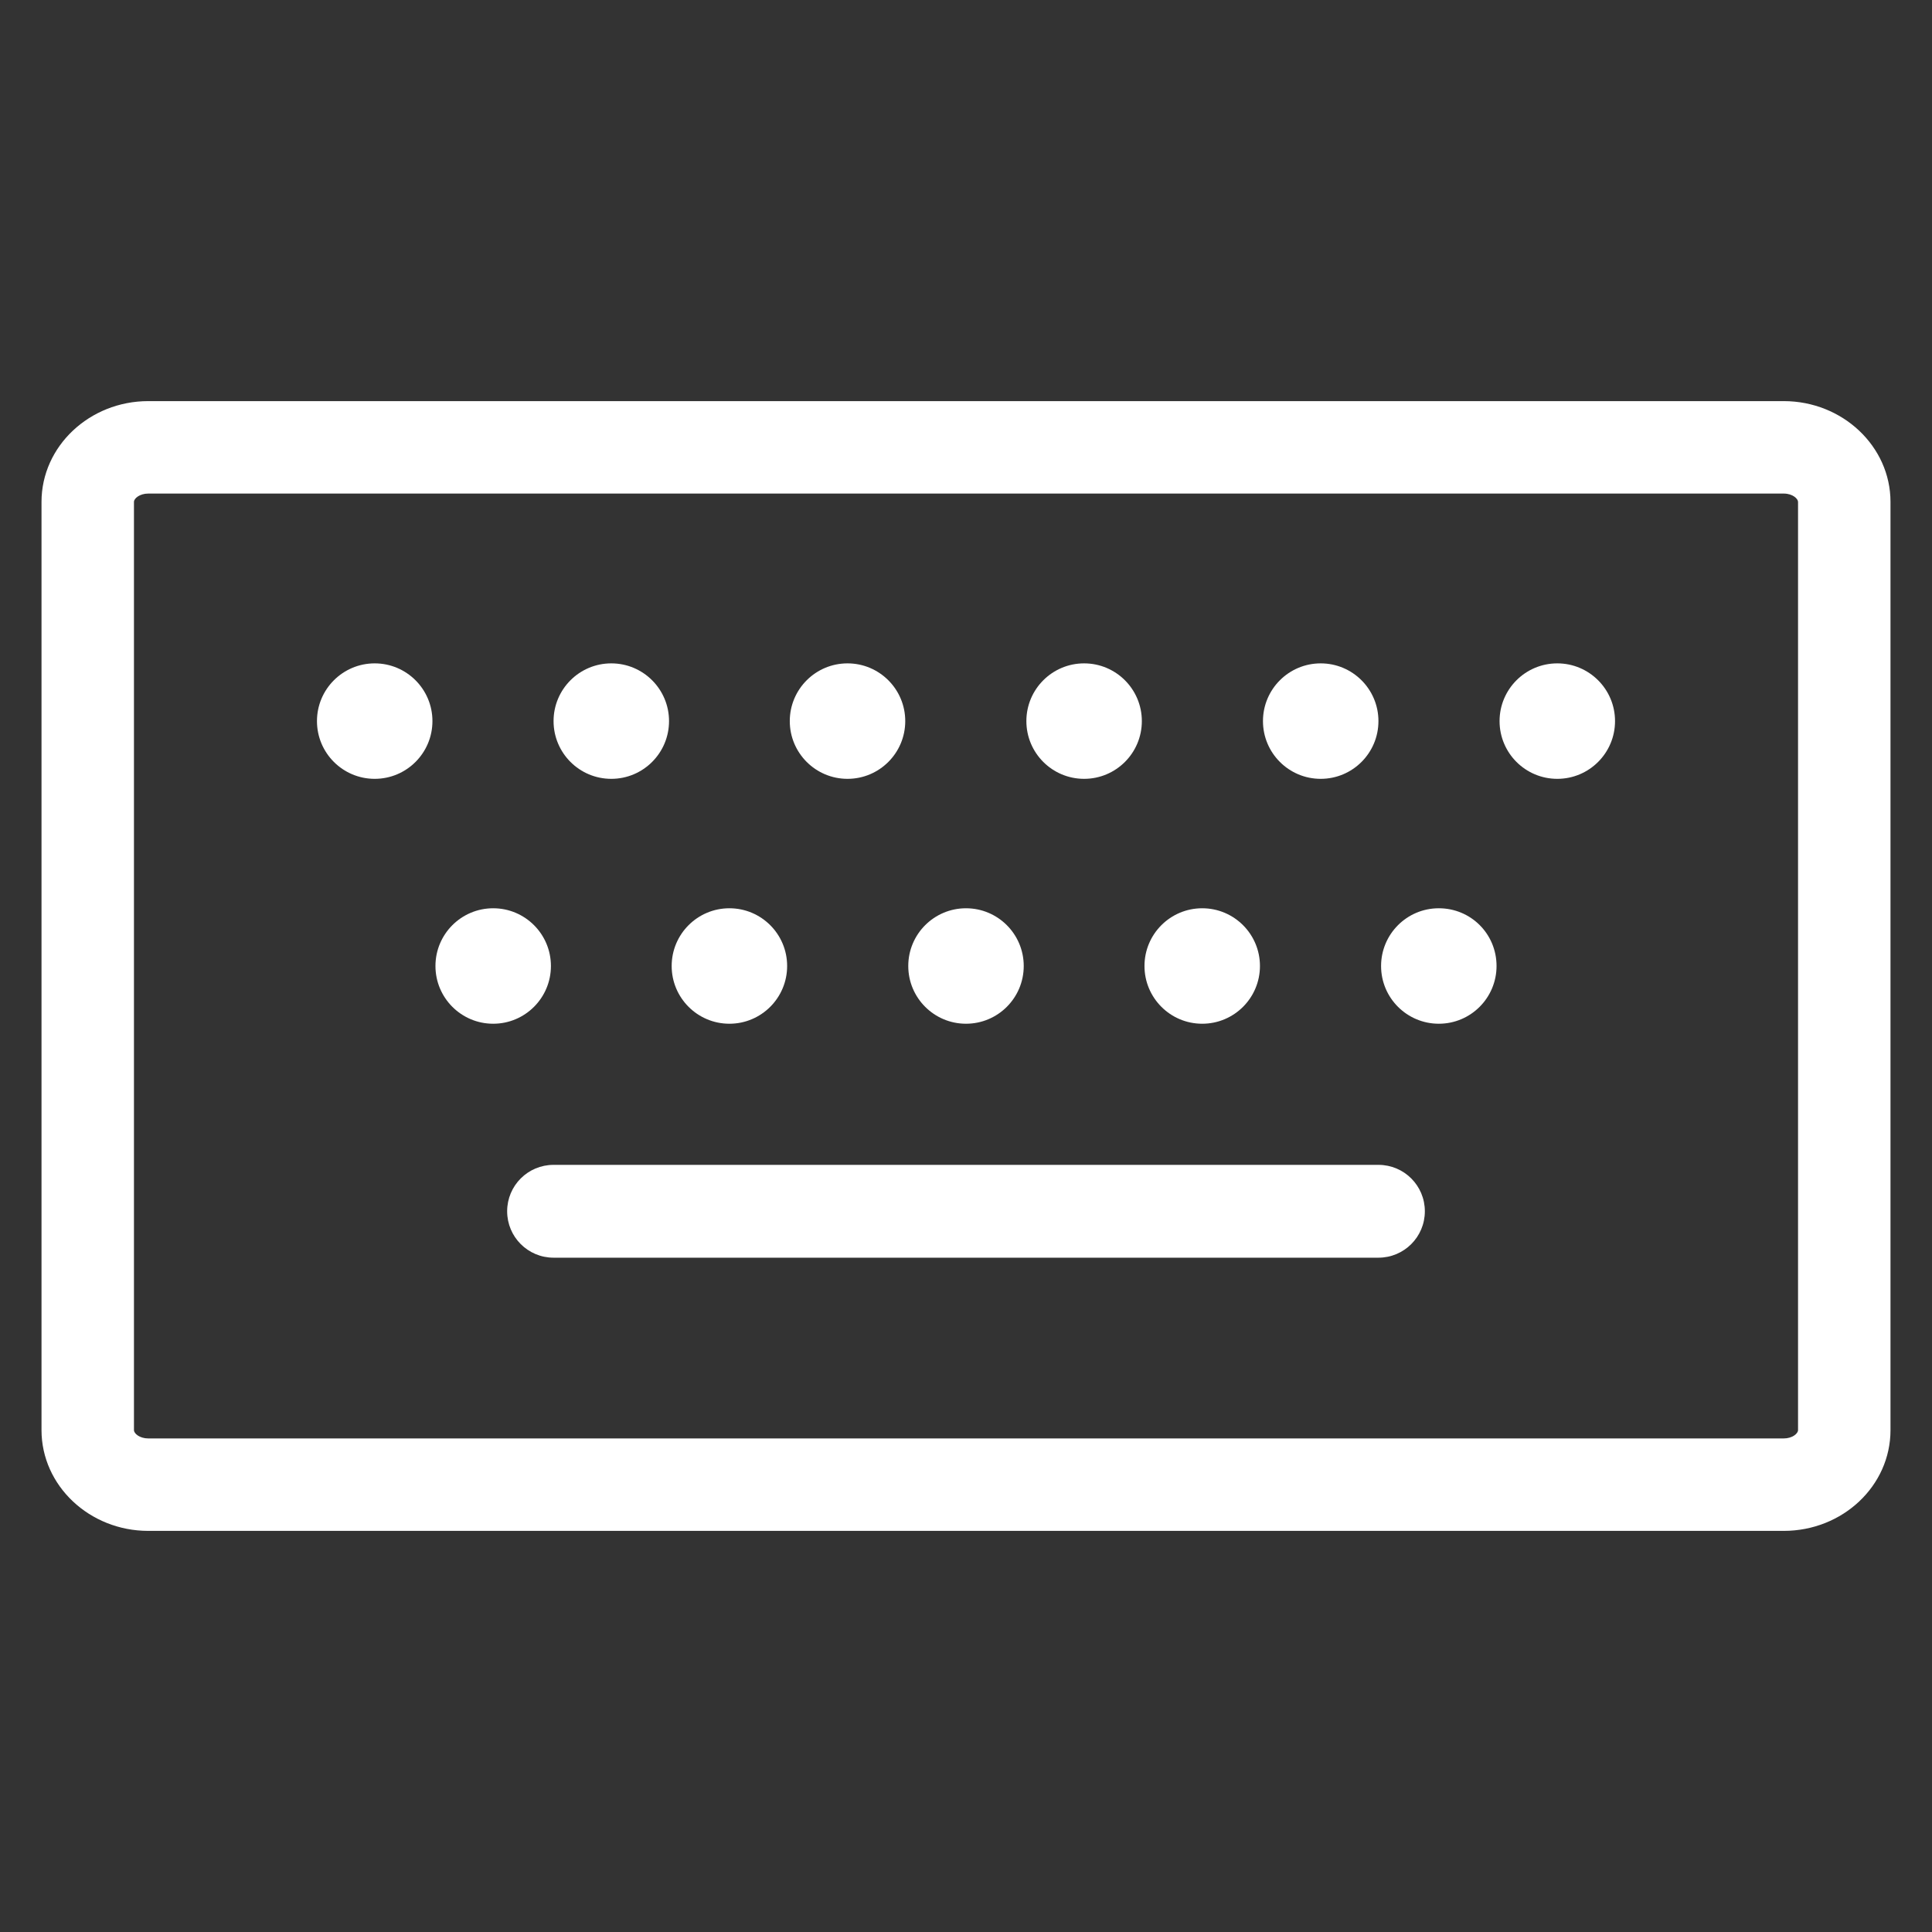 <!DOCTYPE svg PUBLIC "-//W3C//DTD SVG 1.1//EN" "http://www.w3.org/Graphics/SVG/1.1/DTD/svg11.dtd">
<!-- Uploaded to: SVG Repo, www.svgrepo.com, Transformed by: SVG Repo Mixer Tools -->
<svg fill="#ffffff" height="800px" width="800px" version="1.1" id="Artwork" xmlns="http://www.w3.org/2000/svg" xmlns:xlink="http://www.w3.org/1999/xlink" viewBox="0 0 512 512" enable-background="new 0 0 512 512" xml:space="preserve" stroke="#ffffff" stroke-width="0.005">
<rect x="0" y="0" width="512" height="512" fill="#333333" stroke="none"/>
<g id="SVGRepo_bgCarrier" stroke-width="0"/>
<g id="SVGRepo_tracerCarrier" stroke-linecap="round" stroke-linejoin="round"/>
<g id="SVGRepo_iconCarrier"> <g> <path d="M501,379V133c0-14.7-12.7-26.7-28.3-26.7H39.3c-15.6,0-28.3,12-28.3,26.7v246c0,14.7,12.7,26.7,28.3,26.7h433.4 C488.3,405.7,501,393.8,501,379z M35.5,379V133c0-0.9,1.5-2.2,3.8-2.2h433.4c2.4,0,3.8,1.4,3.8,2.2v246c0,0.9-1.5,2.2-3.8,2.2H39.3 C37,381.2,35.5,379.9,35.5,379z"/> <circle cx="99.3" cy="191.1" r="15.3"/> <circle cx="162" cy="191.1" r="15.3"/> <circle cx="224.6" cy="191.1" r="15.3"/> <circle cx="287.3" cy="191.1" r="15.3"/> <circle cx="350" cy="191.1" r="15.3"/> <circle cx="412.7" cy="191.1" r="15.3"/> <circle cx="130.7" cy="256" r="15.3"/> <circle cx="193.3" cy="256" r="15.3"/> <circle cx="256" cy="256" r="15.3"/> <circle cx="318.6" cy="256" r="15.3"/> <path d="M381.3,240.7L381.3,240.7c-8.5,0-15.3,6.9-15.3,15.3c0,8.5,6.9,15.3,15.3,15.3l0,0c8.5,0,15.3-6.9,15.3-15.3 C396.6,247.5,389.8,240.7,381.3,240.7z"/> <path d="M365.3,308.7H146.7c-6.8,0-12.3,5.5-12.3,12.3s5.5,12.3,12.3,12.3h218.6c6.8,0,12.3-5.5,12.3-12.3S372.1,308.7,365.3,308.7 z"/> </g> </g>
</svg>